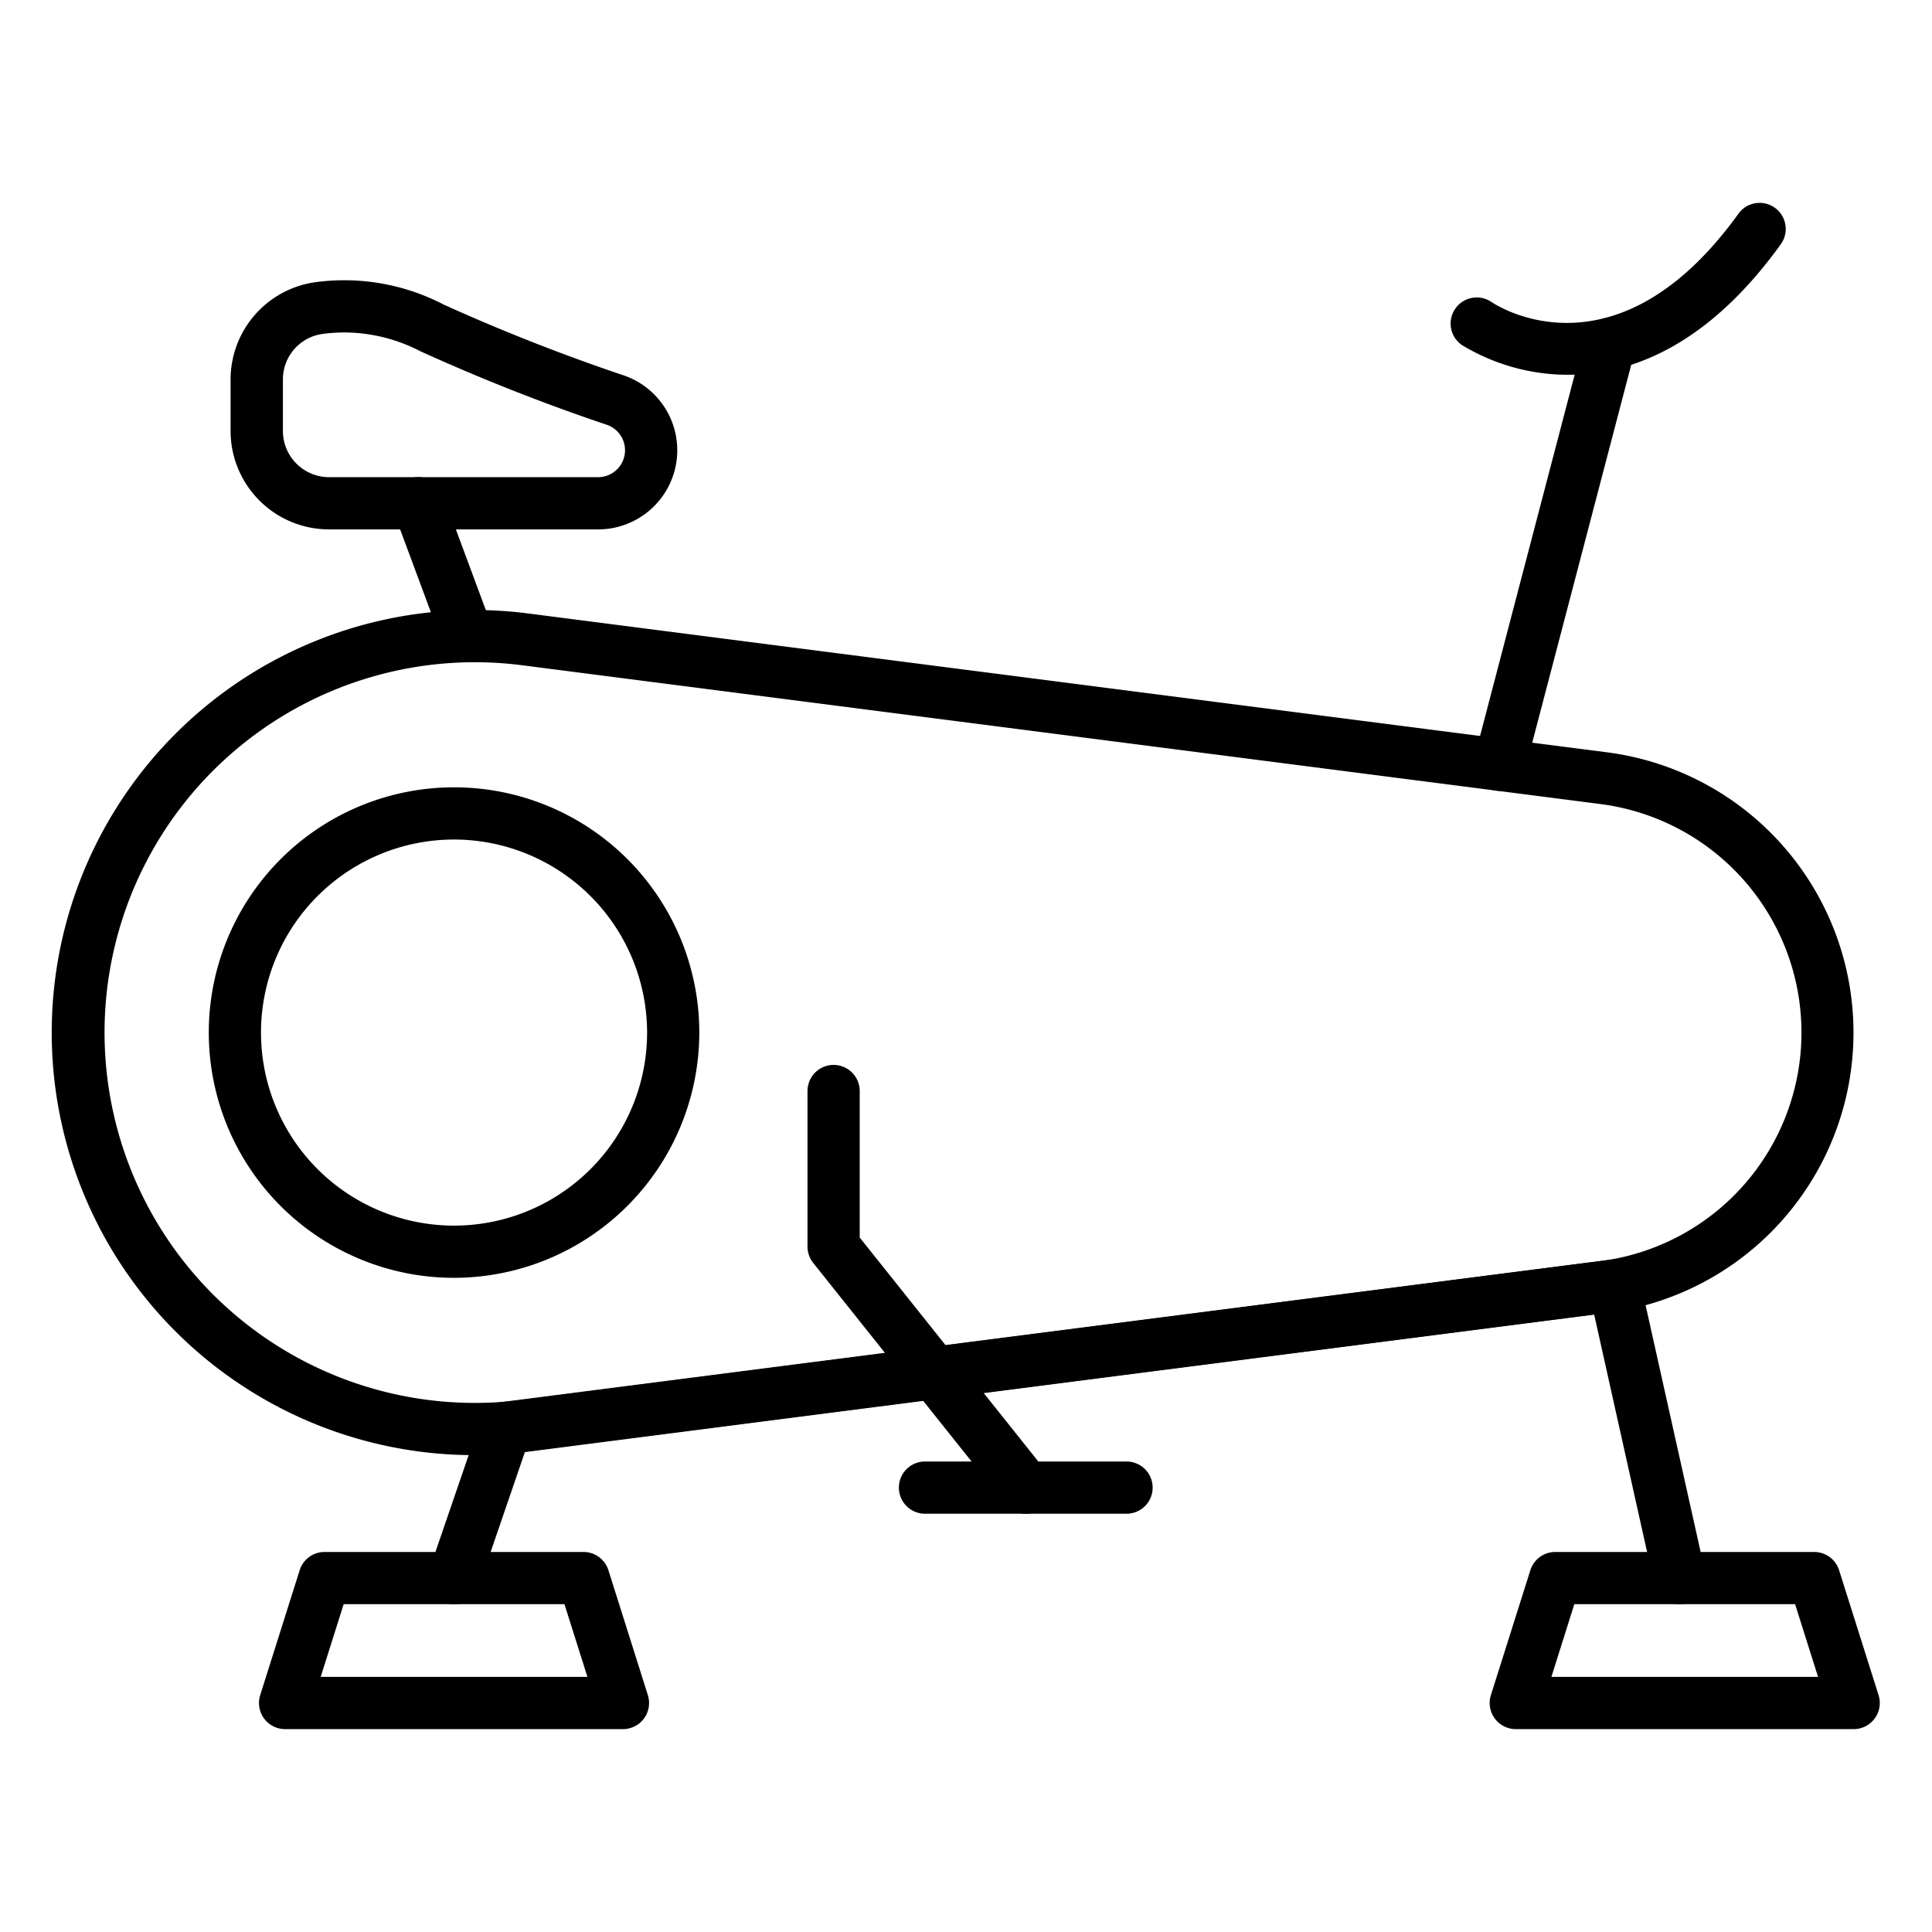 <svg id="Icons" height="512" viewBox="0 0 74 74" width="512" xmlns="http://www.w3.org/2000/svg"><path d="m17.393 61.446a1 1 0 0 1 -.947-1.325l1.974-5.756a1 1 0 0 1 .819-.667l42.474-5.453a1 1 0 0 1 1.1.775l2.5 11.208a1 1 0 0 1 -1.954.435l-2.3-10.318-40.949 5.255-1.771 5.17a1 1 0 0 1 -.946.676z"/><path d="m23.861 66.229h-12.942a1 1 0 0 1 -.953-1.3l1.512-4.785a1 1 0 0 1 .953-.7h9.92a1 1 0 0 1 .953.7l1.511 4.785a1 1 0 0 1 -.954 1.3zm-11.578-2h10.217l-.88-2.785h-8.457z"/><path d="m71 66.229h-12.942a1 1 0 0 1 -.954-1.3l1.512-4.785a1 1 0 0 1 .953-.7h9.92a1 1 0 0 1 .953.7l1.512 4.785a1 1 0 0 1 -.954 1.3zm-11.578-2h10.214l-.88-2.785h-8.456z"/><path d="m18.186 55.735a16.185 16.185 0 1 1 2.066-32.235l41.3 5.315a10.826 10.826 0 0 1 0 21.474l-41.3 5.311a16.319 16.319 0 0 1 -2.066.135zm0-30.37a14.185 14.185 0 1 0 1.814 28.254l41.3-5.316a8.825 8.825 0 0 0 0-17.506l-41.3-5.316a14.124 14.124 0 0 0 -1.814-.116z"/><path d="m17.391 48.944a9.394 9.394 0 1 1 9.394-9.394 9.405 9.405 0 0 1 -9.394 9.394zm0-16.788a7.394 7.394 0 1 0 7.394 7.394 7.4 7.4 0 0 0 -7.394-7.394z"/><path d="m39.29 57.979a1 1 0 0 1 -.783-.377l-7.361-9.231a1.009 1.009 0 0 1 -.217-.624v-5.958a1 1 0 0 1 2 0v5.611l7.142 8.958a1 1 0 0 1 -.781 1.624z"/><path d="m43.149 57.979h-7.72a1 1 0 0 1 0-2h7.72a1 1 0 0 1 0 2z"/><path d="m57.436 30.292a1.012 1.012 0 0 1 -.254-.033 1 1 0 0 1 -.715-1.221l4.221-16.118a1 1 0 0 1 1.935.507l-4.223 16.118a1 1 0 0 1 -.964.747z"/><path d="m60.081 14.355a7.841 7.841 0 0 1 -4.088-1.14 1 1 0 0 1 1.139-1.644c.208.14 4.774 3.108 9.454-3.385a1 1 0 0 1 1.623 1.169c-2.868 3.978-5.836 5-8.128 5z"/><path d="m17.908 25.361a1 1 0 0 1 -.937-.653l-1.887-5.083a1 1 0 1 1 1.875-.7l1.887 5.083a1 1 0 0 1 -.59 1.286 1.012 1.012 0 0 1 -.348.067z"/><path d="m22.915 20.277h-10.315a3.773 3.773 0 0 1 -3.768-3.769v-1.962a3.765 3.765 0 0 1 3.21-3.732 8.25 8.25 0 0 1 4.958.855 74.13 74.13 0 0 0 6.919 2.719 3.031 3.031 0 0 1 -1.008 5.889zm-9.726-7.543a6.366 6.366 0 0 0 -.868.061 1.757 1.757 0 0 0 -1.485 1.751v1.962a1.771 1.771 0 0 0 1.764 1.769h10.315a1.031 1.031 0 0 0 .346-2 75.638 75.638 0 0 1 -7.161-2.824 6.366 6.366 0 0 0 -2.911-.719z"/></svg>